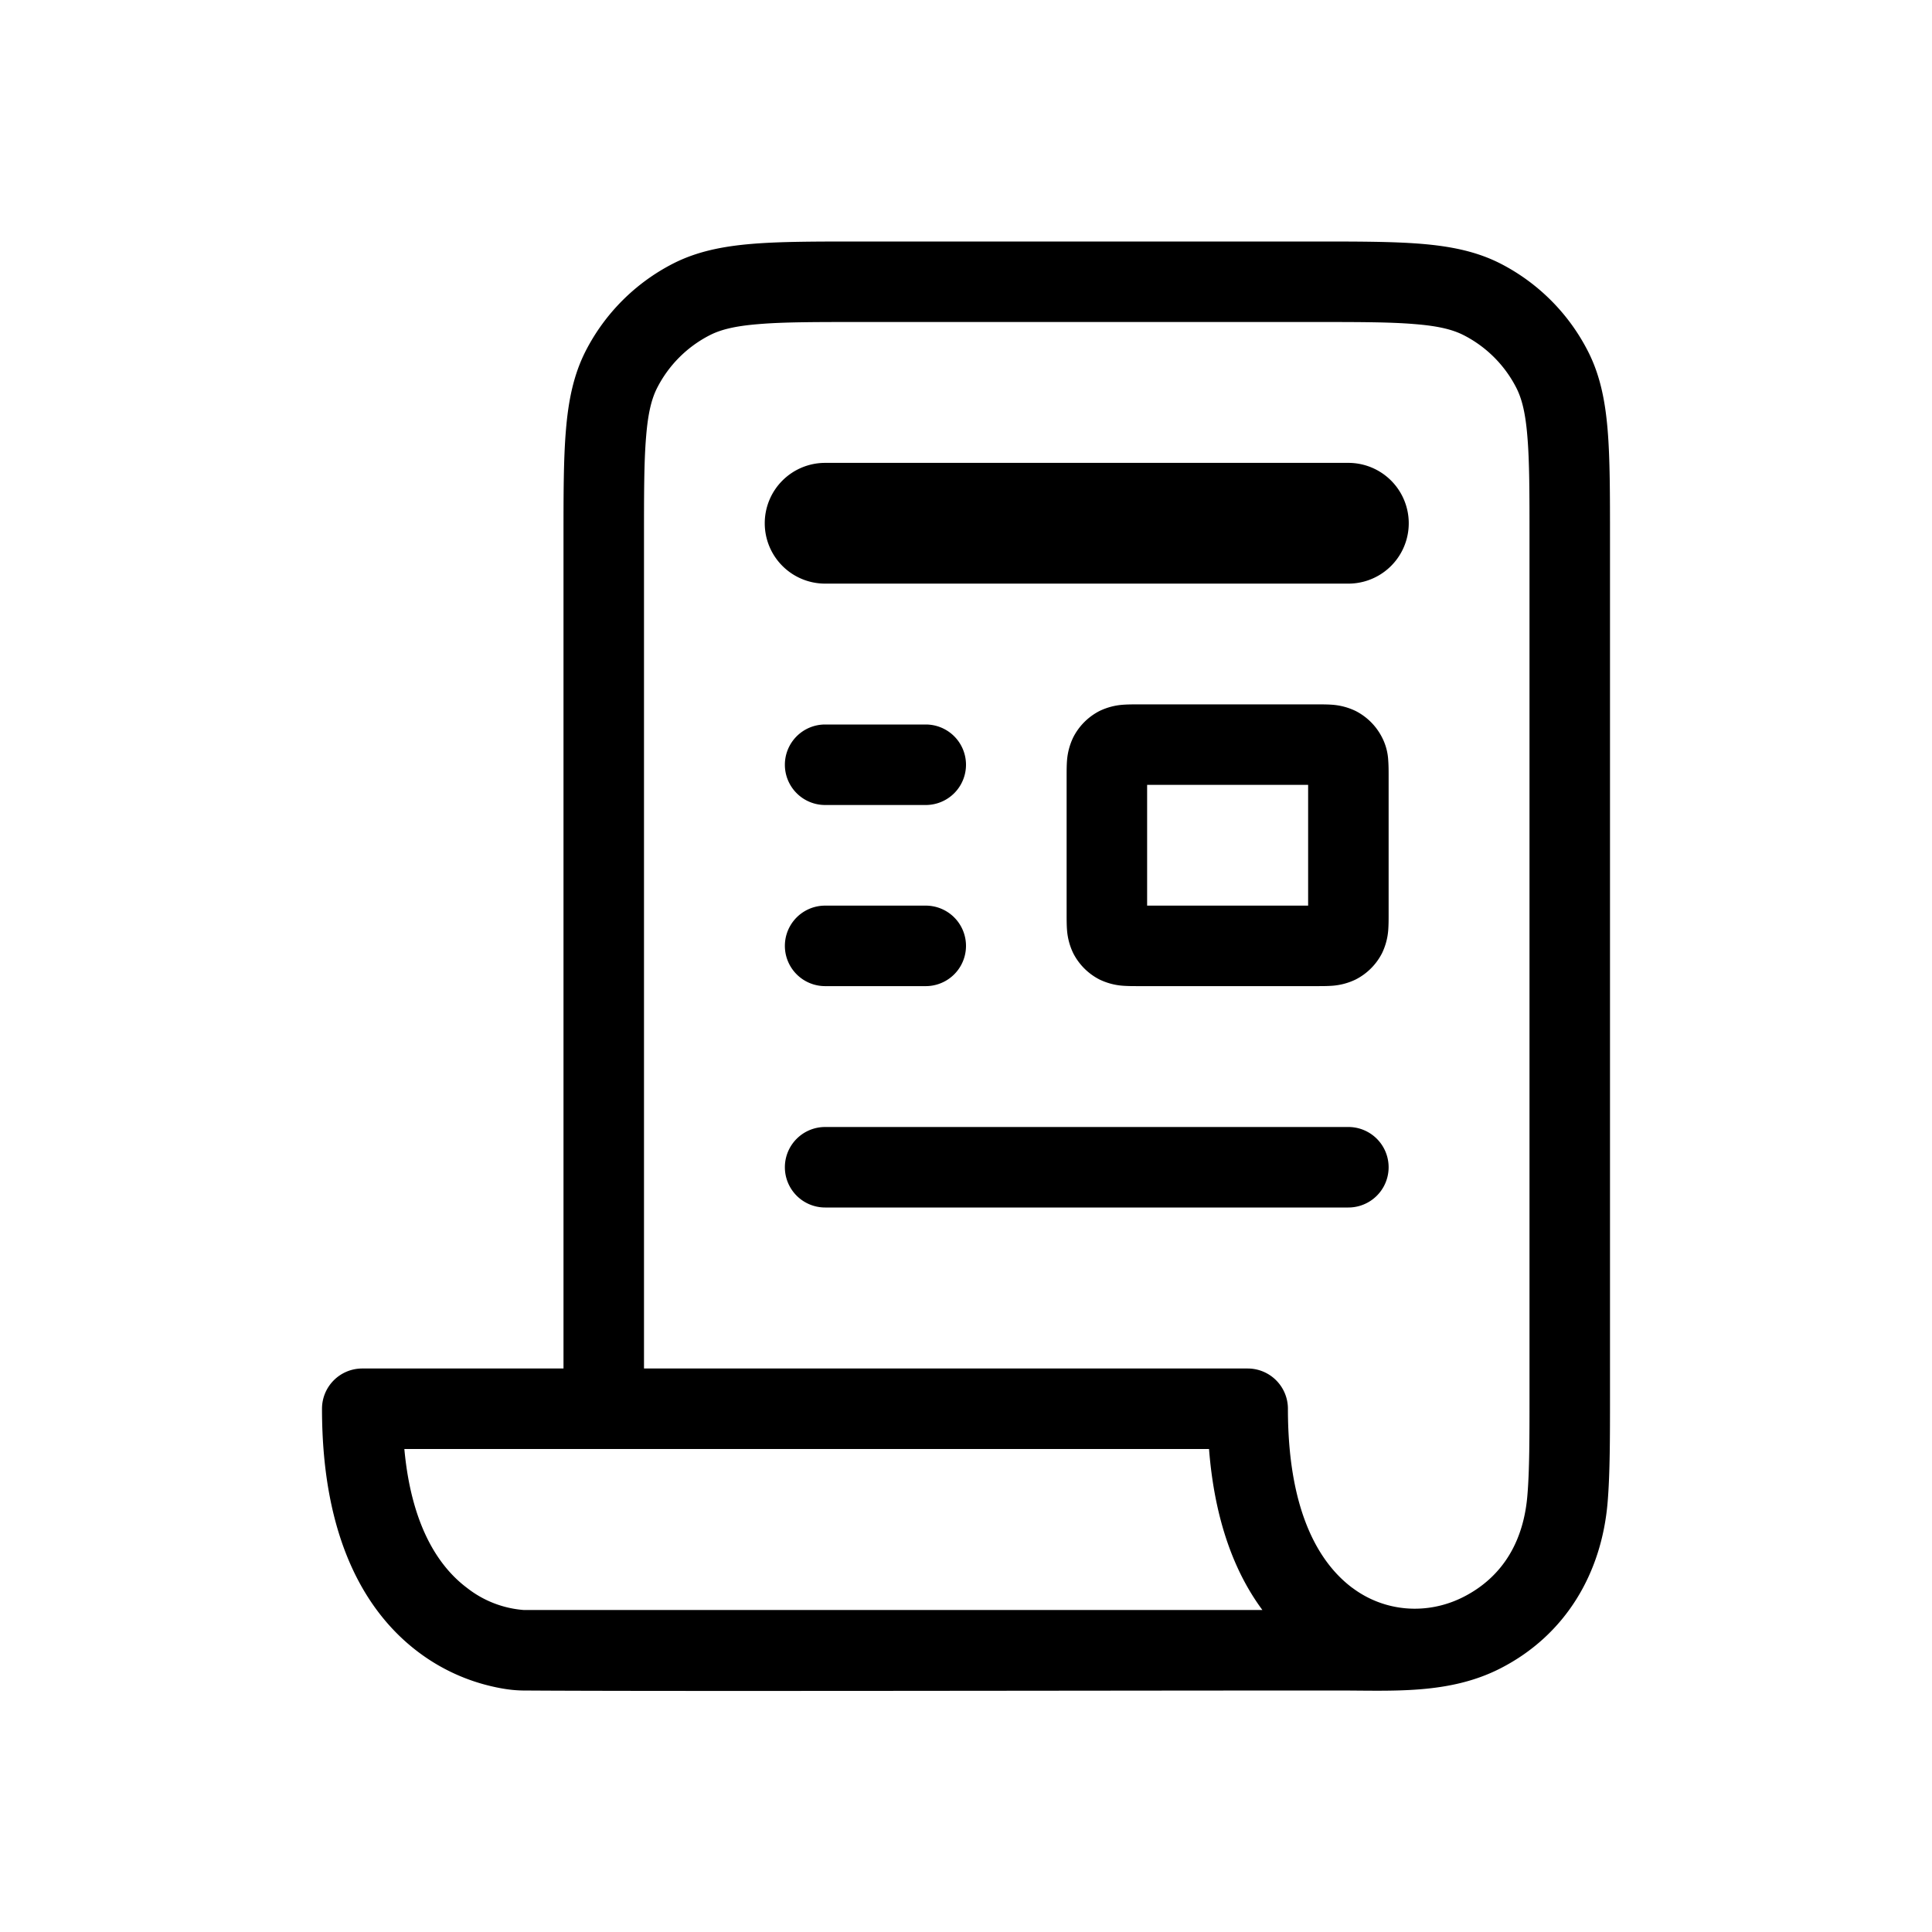 <svg xmlns="http://www.w3.org/2000/svg" xmlns:xlink="http://www.w3.org/1999/xlink" width="24" height="24" viewBox="0 0 24 24"><path fill="currentColor" d="M9.5 6.5a.75.75 0 0 1 .75-.75h6.5a.75.75 0 0 1 0 1.5h-6.5a.75.75 0 0 1-.75-.75m4.638 2.25h2.224c.06 0 .13 0 .193.005a.8.8 0 0 1 .285.077a.75.75 0 0 1 .328.328a.7.7 0 0 1 .077.285c.005.063.005.134.005.193v1.724c0 .06 0 .13-.005.193a.8.8 0 0 1-.077.286a.75.75 0 0 1-.328.327a.8.8 0 0 1-.285.077c-.063.005-.134.005-.193.005h-2.224c-.06 0-.13 0-.193-.005a.8.8 0 0 1-.286-.077a.75.75 0 0 1-.327-.327a.8.8 0 0 1-.077-.286c-.005-.063-.005-.134-.005-.193V9.638c0-.06 0-.13.005-.193a.8.8 0 0 1 .077-.285a.75.75 0 0 1 .327-.328a.8.8 0 0 1 .286-.077c.063-.005.134-.005.193-.005m.112 1v1.5h2v-1.5zm-4.5-.25a.5.5 0 0 1 .5-.5h1.25a.5.5 0 0 1 0 1h-1.25a.5.5 0 0 1-.5-.5m.5 1.75a.5.5 0 0 0 0 1h1.25a.5.5 0 0 0 0-1zm-.5 3.25a.5.5 0 0 1 .5-.5h6.5a.5.5 0 0 1 0 1h-6.5a.5.5 0 0 1-.5-.5"/><path fill="currentColor" d="M16.321 3H10.68c-.542 0-.98 0-1.333.029c-.365.03-.685.093-.981.243a2.5 2.5 0 0 0-1.093 1.093c-.15.296-.213.616-.243.98C7 5.7 7 6.138 7 6.68V17H4.5a.5.5 0 0 0-.5.5c0 1.622.548 2.536 1.2 3.025c.314.236.629.354.866.413c.14.035.283.06.427.062c1.657.012 7.187 0 10.123 0c.689 0 1.385.05 2.019-.273c.813-.414 1.264-1.185 1.336-2.073c.029-.354.029-.79.029-1.332V6.679c0-.542 0-.98-.029-1.333c-.03-.365-.093-.685-.244-.981a2.5 2.5 0 0 0-1.092-1.093c-.296-.15-.616-.213-.98-.243C17.3 3 16.862 3 16.32 3m.479 16.725c-.348-.261-.8-.847-.8-2.225a.5.5 0 0 0-.5-.5H8V6.7c0-.568 0-.964.026-1.273c.024-.302.07-.476.137-.608a1.5 1.5 0 0 1 .656-.656c.132-.067.306-.113.608-.137C9.736 4 10.132 4 10.7 4h5.6c.568 0 .965 0 1.273.026c.302.024.476.07.608.137a1.5 1.5 0 0 1 .656.656c.067.132.113.306.137.608C19 5.736 19 6.132 19 6.7v10.6c0 .568 0 .965-.026 1.273c-.044.546-.286 1.005-.793 1.264c-.45.229-.98.189-1.381-.112M15.68 20H6.506a1.3 1.3 0 0 1-.705-.275c-.303-.227-.684-.7-.778-1.725h9.996c.07.896.323 1.542.663 2"/></svg>